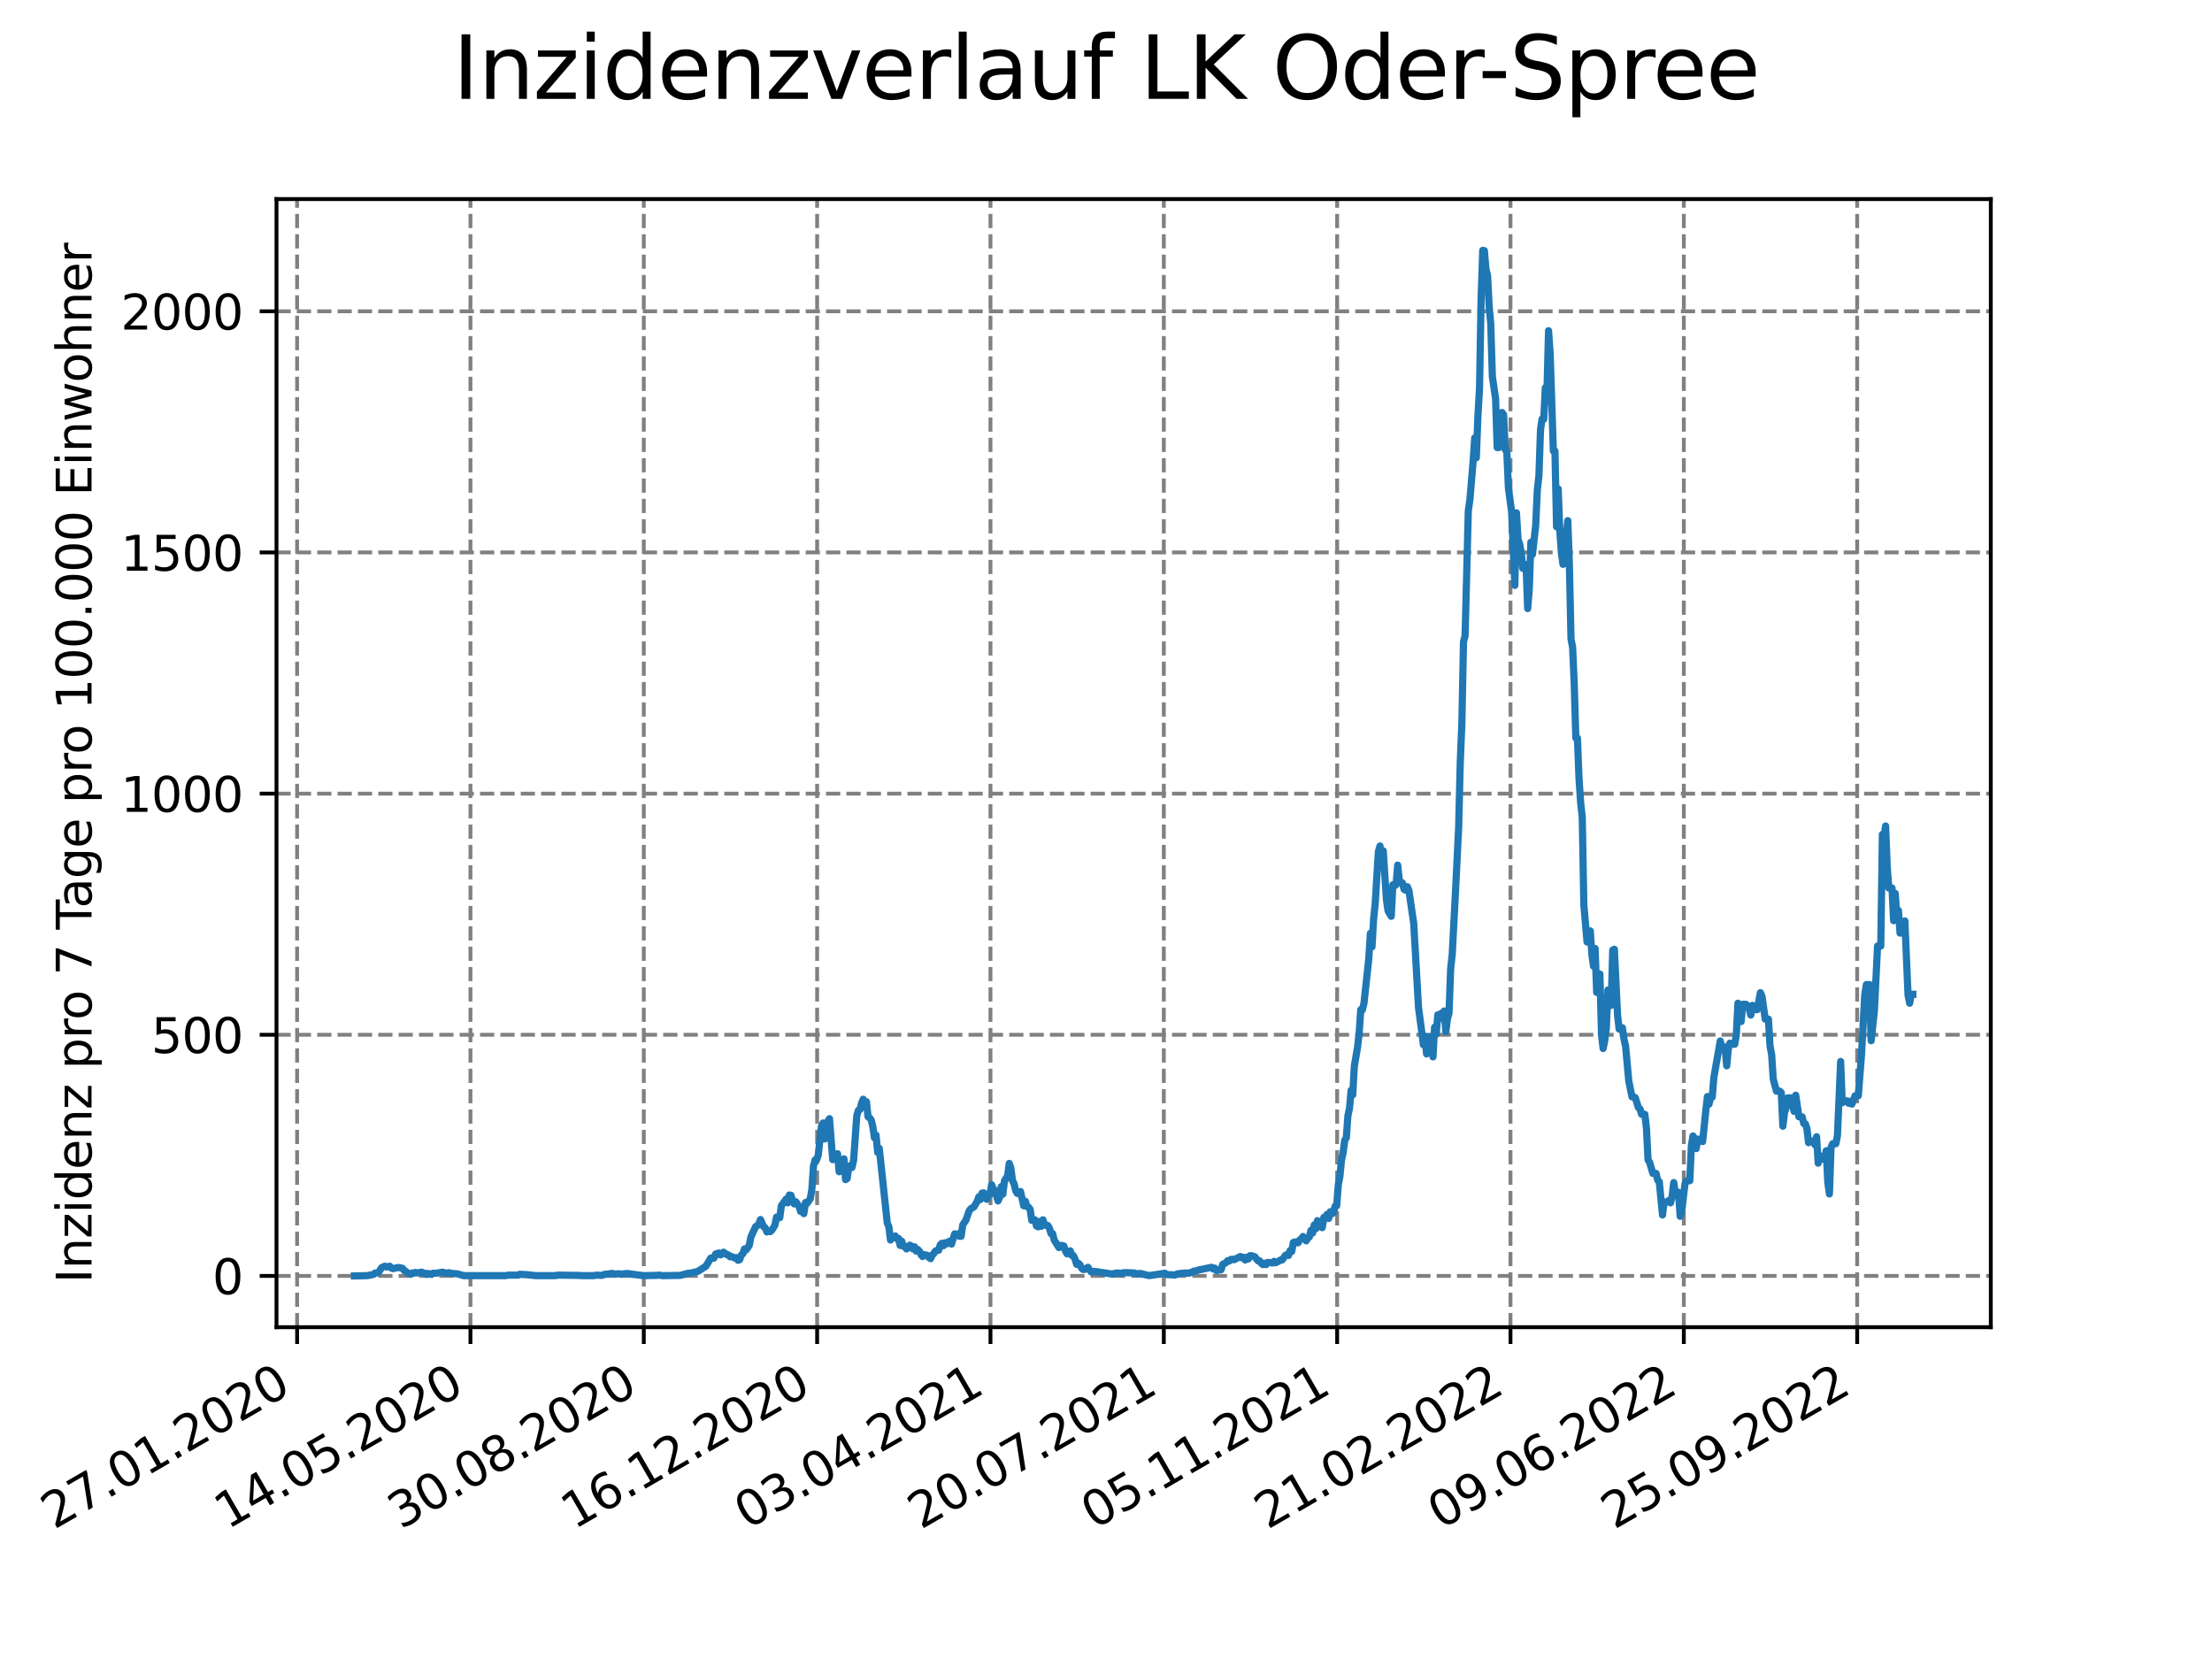 <?xml version="1.0" encoding="utf-8" standalone="no"?>
<!DOCTYPE svg PUBLIC "-//W3C//DTD SVG 1.1//EN"
  "http://www.w3.org/Graphics/SVG/1.1/DTD/svg11.dtd">
<svg xmlns:xlink="http://www.w3.org/1999/xlink" width="460.8pt" height="345.6pt" viewBox="0 0 460.8 345.6" xmlns="http://www.w3.org/2000/svg" version="1.1">
 <defs>
  <style type="text/css">*{stroke-linejoin: round; stroke-linecap: butt}</style>
 </defs>
 <g id="figure_1">
  <g id="patch_1">
   <path d="M 0 345.6 
L 460.8 345.6 
L 460.8 0 
L 0 0 
z
" style="fill: #ffffff"/>
  </g>
  <g id="axes_1">
   <g id="patch_2">
    <path d="M 57.6 276.48 
L 414.72 276.48 
L 414.72 41.472 
L 57.6 41.472 
z
" style="fill: #ffffff"/>
   </g>
   <g id="matplotlib.axis_1">
    <g id="xtick_1">
     <g id="line2d_1">
      <path d="M 61.894 276.48 
L 61.894 41.472 
" clip-path="url(#p3339c8e82f)" style="fill: none; stroke-dasharray: 2.96,1.28; stroke-dashoffset: 0; stroke: #808080; stroke-width: 0.8"/>
     </g>
     <g id="line2d_2">
      <defs>
       <path id="ma1e0be25d1" d="M 0 0 
L 0 3.5 
" style="stroke: #000000; stroke-width: 0.8"/>
      </defs>
      <g>
       <use xlink:href="#ma1e0be25d1" x="61.894" y="276.48" style="stroke: #000000; stroke-width: 0.8"/>
      </g>
     </g>
     <g id="text_1">
      <!-- 27.01.2020 -->
      <g transform="translate(11.268 318.689) rotate(-30) scale(0.1 -0.1)">
       <defs>
        <path id="DejaVuSans-32" d="M 1228 531 
L 3431 531 
L 3431 0 
L 469 0 
L 469 531 
Q 828 903 1448 1529 
Q 2069 2156 2228 2338 
Q 2531 2678 2651 2914 
Q 2772 3150 2772 3378 
Q 2772 3750 2511 3984 
Q 2250 4219 1831 4219 
Q 1534 4219 1204 4116 
Q 875 4013 500 3803 
L 500 4441 
Q 881 4594 1212 4672 
Q 1544 4750 1819 4750 
Q 2544 4750 2975 4387 
Q 3406 4025 3406 3419 
Q 3406 3131 3298 2873 
Q 3191 2616 2906 2266 
Q 2828 2175 2409 1742 
Q 1991 1309 1228 531 
z
" transform="scale(0.016)"/>
        <path id="DejaVuSans-37" d="M 525 4666 
L 3525 4666 
L 3525 4397 
L 1831 0 
L 1172 0 
L 2766 4134 
L 525 4134 
L 525 4666 
z
" transform="scale(0.016)"/>
        <path id="DejaVuSans-2e" d="M 684 794 
L 1344 794 
L 1344 0 
L 684 0 
L 684 794 
z
" transform="scale(0.016)"/>
        <path id="DejaVuSans-30" d="M 2034 4250 
Q 1547 4250 1301 3770 
Q 1056 3291 1056 2328 
Q 1056 1369 1301 889 
Q 1547 409 2034 409 
Q 2525 409 2770 889 
Q 3016 1369 3016 2328 
Q 3016 3291 2770 3770 
Q 2525 4250 2034 4250 
z
M 2034 4750 
Q 2819 4750 3233 4129 
Q 3647 3509 3647 2328 
Q 3647 1150 3233 529 
Q 2819 -91 2034 -91 
Q 1250 -91 836 529 
Q 422 1150 422 2328 
Q 422 3509 836 4129 
Q 1250 4750 2034 4750 
z
" transform="scale(0.016)"/>
        <path id="DejaVuSans-31" d="M 794 531 
L 1825 531 
L 1825 4091 
L 703 3866 
L 703 4441 
L 1819 4666 
L 2450 4666 
L 2450 531 
L 3481 531 
L 3481 0 
L 794 0 
L 794 531 
z
" transform="scale(0.016)"/>
       </defs>
       <use xlink:href="#DejaVuSans-32"/>
       <use xlink:href="#DejaVuSans-37" x="63.623"/>
       <use xlink:href="#DejaVuSans-2e" x="127.246"/>
       <use xlink:href="#DejaVuSans-30" x="159.033"/>
       <use xlink:href="#DejaVuSans-31" x="222.656"/>
       <use xlink:href="#DejaVuSans-2e" x="286.279"/>
       <use xlink:href="#DejaVuSans-32" x="318.066"/>
       <use xlink:href="#DejaVuSans-30" x="381.689"/>
       <use xlink:href="#DejaVuSans-32" x="445.312"/>
       <use xlink:href="#DejaVuSans-30" x="508.936"/>
      </g>
     </g>
    </g>
    <g id="xtick_2">
     <g id="line2d_3">
      <path d="M 98.003 276.48 
L 98.003 41.472 
" clip-path="url(#p3339c8e82f)" style="fill: none; stroke-dasharray: 2.96,1.28; stroke-dashoffset: 0; stroke: #808080; stroke-width: 0.8"/>
     </g>
     <g id="line2d_4">
      <g>
       <use xlink:href="#ma1e0be25d1" x="98.003" y="276.48" style="stroke: #000000; stroke-width: 0.8"/>
      </g>
     </g>
     <g id="text_2">
      <!-- 14.05.2020 -->
      <g transform="translate(47.378 318.689) rotate(-30) scale(0.1 -0.1)">
       <defs>
        <path id="DejaVuSans-34" d="M 2419 4116 
L 825 1625 
L 2419 1625 
L 2419 4116 
z
M 2253 4666 
L 3047 4666 
L 3047 1625 
L 3713 1625 
L 3713 1100 
L 3047 1100 
L 3047 0 
L 2419 0 
L 2419 1100 
L 313 1100 
L 313 1709 
L 2253 4666 
z
" transform="scale(0.016)"/>
        <path id="DejaVuSans-35" d="M 691 4666 
L 3169 4666 
L 3169 4134 
L 1269 4134 
L 1269 2991 
Q 1406 3038 1543 3061 
Q 1681 3084 1819 3084 
Q 2600 3084 3056 2656 
Q 3513 2228 3513 1497 
Q 3513 744 3044 326 
Q 2575 -91 1722 -91 
Q 1428 -91 1123 -41 
Q 819 9 494 109 
L 494 744 
Q 775 591 1075 516 
Q 1375 441 1709 441 
Q 2250 441 2565 725 
Q 2881 1009 2881 1497 
Q 2881 1984 2565 2268 
Q 2250 2553 1709 2553 
Q 1456 2553 1204 2497 
Q 953 2441 691 2322 
L 691 4666 
z
" transform="scale(0.016)"/>
       </defs>
       <use xlink:href="#DejaVuSans-31"/>
       <use xlink:href="#DejaVuSans-34" x="63.623"/>
       <use xlink:href="#DejaVuSans-2e" x="127.246"/>
       <use xlink:href="#DejaVuSans-30" x="159.033"/>
       <use xlink:href="#DejaVuSans-35" x="222.656"/>
       <use xlink:href="#DejaVuSans-2e" x="286.279"/>
       <use xlink:href="#DejaVuSans-32" x="318.066"/>
       <use xlink:href="#DejaVuSans-30" x="381.689"/>
       <use xlink:href="#DejaVuSans-32" x="445.312"/>
       <use xlink:href="#DejaVuSans-30" x="508.936"/>
      </g>
     </g>
    </g>
    <g id="xtick_3">
     <g id="line2d_5">
      <path d="M 134.113 276.48 
L 134.113 41.472 
" clip-path="url(#p3339c8e82f)" style="fill: none; stroke-dasharray: 2.96,1.28; stroke-dashoffset: 0; stroke: #808080; stroke-width: 0.8"/>
     </g>
     <g id="line2d_6">
      <g>
       <use xlink:href="#ma1e0be25d1" x="134.113" y="276.48" style="stroke: #000000; stroke-width: 0.8"/>
      </g>
     </g>
     <g id="text_3">
      <!-- 30.08.2020 -->
      <g transform="translate(83.488 318.689) rotate(-30) scale(0.1 -0.1)">
       <defs>
        <path id="DejaVuSans-33" d="M 2597 2516 
Q 3050 2419 3304 2112 
Q 3559 1806 3559 1356 
Q 3559 666 3084 287 
Q 2609 -91 1734 -91 
Q 1441 -91 1130 -33 
Q 819 25 488 141 
L 488 750 
Q 750 597 1062 519 
Q 1375 441 1716 441 
Q 2309 441 2620 675 
Q 2931 909 2931 1356 
Q 2931 1769 2642 2001 
Q 2353 2234 1838 2234 
L 1294 2234 
L 1294 2753 
L 1863 2753 
Q 2328 2753 2575 2939 
Q 2822 3125 2822 3475 
Q 2822 3834 2567 4026 
Q 2313 4219 1838 4219 
Q 1578 4219 1281 4162 
Q 984 4106 628 3988 
L 628 4550 
Q 988 4650 1302 4700 
Q 1616 4750 1894 4750 
Q 2613 4750 3031 4423 
Q 3450 4097 3450 3541 
Q 3450 3153 3228 2886 
Q 3006 2619 2597 2516 
z
" transform="scale(0.016)"/>
        <path id="DejaVuSans-38" d="M 2034 2216 
Q 1584 2216 1326 1975 
Q 1069 1734 1069 1313 
Q 1069 891 1326 650 
Q 1584 409 2034 409 
Q 2484 409 2743 651 
Q 3003 894 3003 1313 
Q 3003 1734 2745 1975 
Q 2488 2216 2034 2216 
z
M 1403 2484 
Q 997 2584 770 2862 
Q 544 3141 544 3541 
Q 544 4100 942 4425 
Q 1341 4750 2034 4750 
Q 2731 4750 3128 4425 
Q 3525 4100 3525 3541 
Q 3525 3141 3298 2862 
Q 3072 2584 2669 2484 
Q 3125 2378 3379 2068 
Q 3634 1759 3634 1313 
Q 3634 634 3220 271 
Q 2806 -91 2034 -91 
Q 1263 -91 848 271 
Q 434 634 434 1313 
Q 434 1759 690 2068 
Q 947 2378 1403 2484 
z
M 1172 3481 
Q 1172 3119 1398 2916 
Q 1625 2713 2034 2713 
Q 2441 2713 2670 2916 
Q 2900 3119 2900 3481 
Q 2900 3844 2670 4047 
Q 2441 4250 2034 4250 
Q 1625 4250 1398 4047 
Q 1172 3844 1172 3481 
z
" transform="scale(0.016)"/>
       </defs>
       <use xlink:href="#DejaVuSans-33"/>
       <use xlink:href="#DejaVuSans-30" x="63.623"/>
       <use xlink:href="#DejaVuSans-2e" x="127.246"/>
       <use xlink:href="#DejaVuSans-30" x="159.033"/>
       <use xlink:href="#DejaVuSans-38" x="222.656"/>
       <use xlink:href="#DejaVuSans-2e" x="286.279"/>
       <use xlink:href="#DejaVuSans-32" x="318.066"/>
       <use xlink:href="#DejaVuSans-30" x="381.689"/>
       <use xlink:href="#DejaVuSans-32" x="445.312"/>
       <use xlink:href="#DejaVuSans-30" x="508.936"/>
      </g>
     </g>
    </g>
    <g id="xtick_4">
     <g id="line2d_7">
      <path d="M 170.223 276.48 
L 170.223 41.472 
" clip-path="url(#p3339c8e82f)" style="fill: none; stroke-dasharray: 2.96,1.28; stroke-dashoffset: 0; stroke: #808080; stroke-width: 0.8"/>
     </g>
     <g id="line2d_8">
      <g>
       <use xlink:href="#ma1e0be25d1" x="170.223" y="276.48" style="stroke: #000000; stroke-width: 0.8"/>
      </g>
     </g>
     <g id="text_4">
      <!-- 16.12.2020 -->
      <g transform="translate(119.598 318.689) rotate(-30) scale(0.1 -0.1)">
       <defs>
        <path id="DejaVuSans-36" d="M 2113 2584 
Q 1688 2584 1439 2293 
Q 1191 2003 1191 1497 
Q 1191 994 1439 701 
Q 1688 409 2113 409 
Q 2538 409 2786 701 
Q 3034 994 3034 1497 
Q 3034 2003 2786 2293 
Q 2538 2584 2113 2584 
z
M 3366 4563 
L 3366 3988 
Q 3128 4100 2886 4159 
Q 2644 4219 2406 4219 
Q 1781 4219 1451 3797 
Q 1122 3375 1075 2522 
Q 1259 2794 1537 2939 
Q 1816 3084 2150 3084 
Q 2853 3084 3261 2657 
Q 3669 2231 3669 1497 
Q 3669 778 3244 343 
Q 2819 -91 2113 -91 
Q 1303 -91 875 529 
Q 447 1150 447 2328 
Q 447 3434 972 4092 
Q 1497 4750 2381 4750 
Q 2619 4750 2861 4703 
Q 3103 4656 3366 4563 
z
" transform="scale(0.016)"/>
       </defs>
       <use xlink:href="#DejaVuSans-31"/>
       <use xlink:href="#DejaVuSans-36" x="63.623"/>
       <use xlink:href="#DejaVuSans-2e" x="127.246"/>
       <use xlink:href="#DejaVuSans-31" x="159.033"/>
       <use xlink:href="#DejaVuSans-32" x="222.656"/>
       <use xlink:href="#DejaVuSans-2e" x="286.279"/>
       <use xlink:href="#DejaVuSans-32" x="318.066"/>
       <use xlink:href="#DejaVuSans-30" x="381.689"/>
       <use xlink:href="#DejaVuSans-32" x="445.312"/>
       <use xlink:href="#DejaVuSans-30" x="508.936"/>
      </g>
     </g>
    </g>
    <g id="xtick_5">
     <g id="line2d_9">
      <path d="M 206.333 276.48 
L 206.333 41.472 
" clip-path="url(#p3339c8e82f)" style="fill: none; stroke-dasharray: 2.96,1.28; stroke-dashoffset: 0; stroke: #808080; stroke-width: 0.8"/>
     </g>
     <g id="line2d_10">
      <g>
       <use xlink:href="#ma1e0be25d1" x="206.333" y="276.48" style="stroke: #000000; stroke-width: 0.8"/>
      </g>
     </g>
     <g id="text_5">
      <!-- 03.04.2021 -->
      <g transform="translate(155.708 318.689) rotate(-30) scale(0.1 -0.1)">
       <use xlink:href="#DejaVuSans-30"/>
       <use xlink:href="#DejaVuSans-33" x="63.623"/>
       <use xlink:href="#DejaVuSans-2e" x="127.246"/>
       <use xlink:href="#DejaVuSans-30" x="159.033"/>
       <use xlink:href="#DejaVuSans-34" x="222.656"/>
       <use xlink:href="#DejaVuSans-2e" x="286.279"/>
       <use xlink:href="#DejaVuSans-32" x="318.066"/>
       <use xlink:href="#DejaVuSans-30" x="381.689"/>
       <use xlink:href="#DejaVuSans-32" x="445.312"/>
       <use xlink:href="#DejaVuSans-31" x="508.936"/>
      </g>
     </g>
    </g>
    <g id="xtick_6">
     <g id="line2d_11">
      <path d="M 242.443 276.48 
L 242.443 41.472 
" clip-path="url(#p3339c8e82f)" style="fill: none; stroke-dasharray: 2.96,1.28; stroke-dashoffset: 0; stroke: #808080; stroke-width: 0.8"/>
     </g>
     <g id="line2d_12">
      <g>
       <use xlink:href="#ma1e0be25d1" x="242.443" y="276.48" style="stroke: #000000; stroke-width: 0.8"/>
      </g>
     </g>
     <g id="text_6">
      <!-- 20.07.2021 -->
      <g transform="translate(191.818 318.689) rotate(-30) scale(0.1 -0.1)">
       <use xlink:href="#DejaVuSans-32"/>
       <use xlink:href="#DejaVuSans-30" x="63.623"/>
       <use xlink:href="#DejaVuSans-2e" x="127.246"/>
       <use xlink:href="#DejaVuSans-30" x="159.033"/>
       <use xlink:href="#DejaVuSans-37" x="222.656"/>
       <use xlink:href="#DejaVuSans-2e" x="286.279"/>
       <use xlink:href="#DejaVuSans-32" x="318.066"/>
       <use xlink:href="#DejaVuSans-30" x="381.689"/>
       <use xlink:href="#DejaVuSans-32" x="445.312"/>
       <use xlink:href="#DejaVuSans-31" x="508.936"/>
      </g>
     </g>
    </g>
    <g id="xtick_7">
     <g id="line2d_13">
      <path d="M 278.553 276.48 
L 278.553 41.472 
" clip-path="url(#p3339c8e82f)" style="fill: none; stroke-dasharray: 2.96,1.28; stroke-dashoffset: 0; stroke: #808080; stroke-width: 0.8"/>
     </g>
     <g id="line2d_14">
      <g>
       <use xlink:href="#ma1e0be25d1" x="278.553" y="276.48" style="stroke: #000000; stroke-width: 0.8"/>
      </g>
     </g>
     <g id="text_7">
      <!-- 05.11.2021 -->
      <g transform="translate(227.928 318.689) rotate(-30) scale(0.1 -0.1)">
       <use xlink:href="#DejaVuSans-30"/>
       <use xlink:href="#DejaVuSans-35" x="63.623"/>
       <use xlink:href="#DejaVuSans-2e" x="127.246"/>
       <use xlink:href="#DejaVuSans-31" x="159.033"/>
       <use xlink:href="#DejaVuSans-31" x="222.656"/>
       <use xlink:href="#DejaVuSans-2e" x="286.279"/>
       <use xlink:href="#DejaVuSans-32" x="318.066"/>
       <use xlink:href="#DejaVuSans-30" x="381.689"/>
       <use xlink:href="#DejaVuSans-32" x="445.312"/>
       <use xlink:href="#DejaVuSans-31" x="508.936"/>
      </g>
     </g>
    </g>
    <g id="xtick_8">
     <g id="line2d_15">
      <path d="M 314.663 276.48 
L 314.663 41.472 
" clip-path="url(#p3339c8e82f)" style="fill: none; stroke-dasharray: 2.96,1.28; stroke-dashoffset: 0; stroke: #808080; stroke-width: 0.8"/>
     </g>
     <g id="line2d_16">
      <g>
       <use xlink:href="#ma1e0be25d1" x="314.663" y="276.48" style="stroke: #000000; stroke-width: 0.8"/>
      </g>
     </g>
     <g id="text_8">
      <!-- 21.02.2022 -->
      <g transform="translate(264.038 318.689) rotate(-30) scale(0.1 -0.1)">
       <use xlink:href="#DejaVuSans-32"/>
       <use xlink:href="#DejaVuSans-31" x="63.623"/>
       <use xlink:href="#DejaVuSans-2e" x="127.246"/>
       <use xlink:href="#DejaVuSans-30" x="159.033"/>
       <use xlink:href="#DejaVuSans-32" x="222.656"/>
       <use xlink:href="#DejaVuSans-2e" x="286.279"/>
       <use xlink:href="#DejaVuSans-32" x="318.066"/>
       <use xlink:href="#DejaVuSans-30" x="381.689"/>
       <use xlink:href="#DejaVuSans-32" x="445.312"/>
       <use xlink:href="#DejaVuSans-32" x="508.936"/>
      </g>
     </g>
    </g>
    <g id="xtick_9">
     <g id="line2d_17">
      <path d="M 350.773 276.48 
L 350.773 41.472 
" clip-path="url(#p3339c8e82f)" style="fill: none; stroke-dasharray: 2.96,1.28; stroke-dashoffset: 0; stroke: #808080; stroke-width: 0.8"/>
     </g>
     <g id="line2d_18">
      <g>
       <use xlink:href="#ma1e0be25d1" x="350.773" y="276.48" style="stroke: #000000; stroke-width: 0.8"/>
      </g>
     </g>
     <g id="text_9">
      <!-- 09.06.2022 -->
      <g transform="translate(300.147 318.689) rotate(-30) scale(0.1 -0.1)">
       <defs>
        <path id="DejaVuSans-39" d="M 703 97 
L 703 672 
Q 941 559 1184 500 
Q 1428 441 1663 441 
Q 2288 441 2617 861 
Q 2947 1281 2994 2138 
Q 2813 1869 2534 1725 
Q 2256 1581 1919 1581 
Q 1219 1581 811 2004 
Q 403 2428 403 3163 
Q 403 3881 828 4315 
Q 1253 4750 1959 4750 
Q 2769 4750 3195 4129 
Q 3622 3509 3622 2328 
Q 3622 1225 3098 567 
Q 2575 -91 1691 -91 
Q 1453 -91 1209 -44 
Q 966 3 703 97 
z
M 1959 2075 
Q 2384 2075 2632 2365 
Q 2881 2656 2881 3163 
Q 2881 3666 2632 3958 
Q 2384 4250 1959 4250 
Q 1534 4250 1286 3958 
Q 1038 3666 1038 3163 
Q 1038 2656 1286 2365 
Q 1534 2075 1959 2075 
z
" transform="scale(0.016)"/>
       </defs>
       <use xlink:href="#DejaVuSans-30"/>
       <use xlink:href="#DejaVuSans-39" x="63.623"/>
       <use xlink:href="#DejaVuSans-2e" x="127.246"/>
       <use xlink:href="#DejaVuSans-30" x="159.033"/>
       <use xlink:href="#DejaVuSans-36" x="222.656"/>
       <use xlink:href="#DejaVuSans-2e" x="286.279"/>
       <use xlink:href="#DejaVuSans-32" x="318.066"/>
       <use xlink:href="#DejaVuSans-30" x="381.689"/>
       <use xlink:href="#DejaVuSans-32" x="445.312"/>
       <use xlink:href="#DejaVuSans-32" x="508.936"/>
      </g>
     </g>
    </g>
    <g id="xtick_10">
     <g id="line2d_19">
      <path d="M 386.883 276.48 
L 386.883 41.472 
" clip-path="url(#p3339c8e82f)" style="fill: none; stroke-dasharray: 2.96,1.28; stroke-dashoffset: 0; stroke: #808080; stroke-width: 0.8"/>
     </g>
     <g id="line2d_20">
      <g>
       <use xlink:href="#ma1e0be25d1" x="386.883" y="276.48" style="stroke: #000000; stroke-width: 0.8"/>
      </g>
     </g>
     <g id="text_10">
      <!-- 25.09.2022 -->
      <g transform="translate(336.257 318.689) rotate(-30) scale(0.1 -0.1)">
       <use xlink:href="#DejaVuSans-32"/>
       <use xlink:href="#DejaVuSans-35" x="63.623"/>
       <use xlink:href="#DejaVuSans-2e" x="127.246"/>
       <use xlink:href="#DejaVuSans-30" x="159.033"/>
       <use xlink:href="#DejaVuSans-39" x="222.656"/>
       <use xlink:href="#DejaVuSans-2e" x="286.279"/>
       <use xlink:href="#DejaVuSans-32" x="318.066"/>
       <use xlink:href="#DejaVuSans-30" x="381.689"/>
       <use xlink:href="#DejaVuSans-32" x="445.312"/>
       <use xlink:href="#DejaVuSans-32" x="508.936"/>
      </g>
     </g>
    </g>
   </g>
   <g id="matplotlib.axis_2">
    <g id="ytick_1">
     <g id="line2d_21">
      <path d="M 57.6 265.798 
L 414.72 265.798 
" clip-path="url(#p3339c8e82f)" style="fill: none; stroke-dasharray: 2.96,1.28; stroke-dashoffset: 0; stroke: #808080; stroke-width: 0.8"/>
     </g>
     <g id="line2d_22">
      <defs>
       <path id="m0c01f4b33e" d="M 0 0 
L -3.5 0 
" style="stroke: #000000; stroke-width: 0.8"/>
      </defs>
      <g>
       <use xlink:href="#m0c01f4b33e" x="57.6" y="265.798" style="stroke: #000000; stroke-width: 0.8"/>
      </g>
     </g>
     <g id="text_11">
      <!-- 0 -->
      <g transform="translate(44.237 269.597) scale(0.1 -0.1)">
       <use xlink:href="#DejaVuSans-30"/>
      </g>
     </g>
    </g>
    <g id="ytick_2">
     <g id="line2d_23">
      <path d="M 57.6 215.561 
L 414.72 215.561 
" clip-path="url(#p3339c8e82f)" style="fill: none; stroke-dasharray: 2.96,1.28; stroke-dashoffset: 0; stroke: #808080; stroke-width: 0.8"/>
     </g>
     <g id="line2d_24">
      <g>
       <use xlink:href="#m0c01f4b33e" x="57.6" y="215.561" style="stroke: #000000; stroke-width: 0.8"/>
      </g>
     </g>
     <g id="text_12">
      <!-- 500 -->
      <g transform="translate(31.512 219.36) scale(0.1 -0.1)">
       <use xlink:href="#DejaVuSans-35"/>
       <use xlink:href="#DejaVuSans-30" x="63.623"/>
       <use xlink:href="#DejaVuSans-30" x="127.246"/>
      </g>
     </g>
    </g>
    <g id="ytick_3">
     <g id="line2d_25">
      <path d="M 57.6 165.324 
L 414.72 165.324 
" clip-path="url(#p3339c8e82f)" style="fill: none; stroke-dasharray: 2.96,1.28; stroke-dashoffset: 0; stroke: #808080; stroke-width: 0.8"/>
     </g>
     <g id="line2d_26">
      <g>
       <use xlink:href="#m0c01f4b33e" x="57.6" y="165.324" style="stroke: #000000; stroke-width: 0.8"/>
      </g>
     </g>
     <g id="text_13">
      <!-- 1000 -->
      <g transform="translate(25.15 169.123) scale(0.1 -0.1)">
       <use xlink:href="#DejaVuSans-31"/>
       <use xlink:href="#DejaVuSans-30" x="63.623"/>
       <use xlink:href="#DejaVuSans-30" x="127.246"/>
       <use xlink:href="#DejaVuSans-30" x="190.869"/>
      </g>
     </g>
    </g>
    <g id="ytick_4">
     <g id="line2d_27">
      <path d="M 57.6 115.087 
L 414.72 115.087 
" clip-path="url(#p3339c8e82f)" style="fill: none; stroke-dasharray: 2.96,1.28; stroke-dashoffset: 0; stroke: #808080; stroke-width: 0.8"/>
     </g>
     <g id="line2d_28">
      <g>
       <use xlink:href="#m0c01f4b33e" x="57.6" y="115.087" style="stroke: #000000; stroke-width: 0.8"/>
      </g>
     </g>
     <g id="text_14">
      <!-- 1500 -->
      <g transform="translate(25.15 118.886) scale(0.1 -0.1)">
       <use xlink:href="#DejaVuSans-31"/>
       <use xlink:href="#DejaVuSans-35" x="63.623"/>
       <use xlink:href="#DejaVuSans-30" x="127.246"/>
       <use xlink:href="#DejaVuSans-30" x="190.869"/>
      </g>
     </g>
    </g>
    <g id="ytick_5">
     <g id="line2d_29">
      <path d="M 57.6 64.85 
L 414.72 64.85 
" clip-path="url(#p3339c8e82f)" style="fill: none; stroke-dasharray: 2.96,1.28; stroke-dashoffset: 0; stroke: #808080; stroke-width: 0.8"/>
     </g>
     <g id="line2d_30">
      <g>
       <use xlink:href="#m0c01f4b33e" x="57.6" y="64.85" style="stroke: #000000; stroke-width: 0.8"/>
      </g>
     </g>
     <g id="text_15">
      <!-- 2000 -->
      <g transform="translate(25.15 68.65) scale(0.1 -0.1)">
       <use xlink:href="#DejaVuSans-32"/>
       <use xlink:href="#DejaVuSans-30" x="63.623"/>
       <use xlink:href="#DejaVuSans-30" x="127.246"/>
       <use xlink:href="#DejaVuSans-30" x="190.869"/>
      </g>
     </g>
    </g>
    <g id="text_16">
     <!-- Inzidenz pro 7 Tage pro 100.000 Einwohner -->
     <g transform="translate(19.07 267.301) rotate(-90) scale(0.1 -0.1)">
      <defs>
       <path id="DejaVuSans-49" d="M 628 4666 
L 1259 4666 
L 1259 0 
L 628 0 
L 628 4666 
z
" transform="scale(0.016)"/>
       <path id="DejaVuSans-6e" d="M 3513 2113 
L 3513 0 
L 2938 0 
L 2938 2094 
Q 2938 2591 2744 2837 
Q 2550 3084 2163 3084 
Q 1697 3084 1428 2787 
Q 1159 2491 1159 1978 
L 1159 0 
L 581 0 
L 581 3500 
L 1159 3500 
L 1159 2956 
Q 1366 3272 1645 3428 
Q 1925 3584 2291 3584 
Q 2894 3584 3203 3211 
Q 3513 2838 3513 2113 
z
" transform="scale(0.016)"/>
       <path id="DejaVuSans-7a" d="M 353 3500 
L 3084 3500 
L 3084 2975 
L 922 459 
L 3084 459 
L 3084 0 
L 275 0 
L 275 525 
L 2438 3041 
L 353 3041 
L 353 3500 
z
" transform="scale(0.016)"/>
       <path id="DejaVuSans-69" d="M 603 3500 
L 1178 3500 
L 1178 0 
L 603 0 
L 603 3500 
z
M 603 4863 
L 1178 4863 
L 1178 4134 
L 603 4134 
L 603 4863 
z
" transform="scale(0.016)"/>
       <path id="DejaVuSans-64" d="M 2906 2969 
L 2906 4863 
L 3481 4863 
L 3481 0 
L 2906 0 
L 2906 525 
Q 2725 213 2448 61 
Q 2172 -91 1784 -91 
Q 1150 -91 751 415 
Q 353 922 353 1747 
Q 353 2572 751 3078 
Q 1150 3584 1784 3584 
Q 2172 3584 2448 3432 
Q 2725 3281 2906 2969 
z
M 947 1747 
Q 947 1113 1208 752 
Q 1469 391 1925 391 
Q 2381 391 2643 752 
Q 2906 1113 2906 1747 
Q 2906 2381 2643 2742 
Q 2381 3103 1925 3103 
Q 1469 3103 1208 2742 
Q 947 2381 947 1747 
z
" transform="scale(0.016)"/>
       <path id="DejaVuSans-65" d="M 3597 1894 
L 3597 1613 
L 953 1613 
Q 991 1019 1311 708 
Q 1631 397 2203 397 
Q 2534 397 2845 478 
Q 3156 559 3463 722 
L 3463 178 
Q 3153 47 2828 -22 
Q 2503 -91 2169 -91 
Q 1331 -91 842 396 
Q 353 884 353 1716 
Q 353 2575 817 3079 
Q 1281 3584 2069 3584 
Q 2775 3584 3186 3129 
Q 3597 2675 3597 1894 
z
M 3022 2063 
Q 3016 2534 2758 2815 
Q 2500 3097 2075 3097 
Q 1594 3097 1305 2825 
Q 1016 2553 972 2059 
L 3022 2063 
z
" transform="scale(0.016)"/>
       <path id="DejaVuSans-20" transform="scale(0.016)"/>
       <path id="DejaVuSans-70" d="M 1159 525 
L 1159 -1331 
L 581 -1331 
L 581 3500 
L 1159 3500 
L 1159 2969 
Q 1341 3281 1617 3432 
Q 1894 3584 2278 3584 
Q 2916 3584 3314 3078 
Q 3713 2572 3713 1747 
Q 3713 922 3314 415 
Q 2916 -91 2278 -91 
Q 1894 -91 1617 61 
Q 1341 213 1159 525 
z
M 3116 1747 
Q 3116 2381 2855 2742 
Q 2594 3103 2138 3103 
Q 1681 3103 1420 2742 
Q 1159 2381 1159 1747 
Q 1159 1113 1420 752 
Q 1681 391 2138 391 
Q 2594 391 2855 752 
Q 3116 1113 3116 1747 
z
" transform="scale(0.016)"/>
       <path id="DejaVuSans-72" d="M 2631 2963 
Q 2534 3019 2420 3045 
Q 2306 3072 2169 3072 
Q 1681 3072 1420 2755 
Q 1159 2438 1159 1844 
L 1159 0 
L 581 0 
L 581 3500 
L 1159 3500 
L 1159 2956 
Q 1341 3275 1631 3429 
Q 1922 3584 2338 3584 
Q 2397 3584 2469 3576 
Q 2541 3569 2628 3553 
L 2631 2963 
z
" transform="scale(0.016)"/>
       <path id="DejaVuSans-6f" d="M 1959 3097 
Q 1497 3097 1228 2736 
Q 959 2375 959 1747 
Q 959 1119 1226 758 
Q 1494 397 1959 397 
Q 2419 397 2687 759 
Q 2956 1122 2956 1747 
Q 2956 2369 2687 2733 
Q 2419 3097 1959 3097 
z
M 1959 3584 
Q 2709 3584 3137 3096 
Q 3566 2609 3566 1747 
Q 3566 888 3137 398 
Q 2709 -91 1959 -91 
Q 1206 -91 779 398 
Q 353 888 353 1747 
Q 353 2609 779 3096 
Q 1206 3584 1959 3584 
z
" transform="scale(0.016)"/>
       <path id="DejaVuSans-54" d="M -19 4666 
L 3928 4666 
L 3928 4134 
L 2272 4134 
L 2272 0 
L 1638 0 
L 1638 4134 
L -19 4134 
L -19 4666 
z
" transform="scale(0.016)"/>
       <path id="DejaVuSans-61" d="M 2194 1759 
Q 1497 1759 1228 1600 
Q 959 1441 959 1056 
Q 959 750 1161 570 
Q 1363 391 1709 391 
Q 2188 391 2477 730 
Q 2766 1069 2766 1631 
L 2766 1759 
L 2194 1759 
z
M 3341 1997 
L 3341 0 
L 2766 0 
L 2766 531 
Q 2569 213 2275 61 
Q 1981 -91 1556 -91 
Q 1019 -91 701 211 
Q 384 513 384 1019 
Q 384 1609 779 1909 
Q 1175 2209 1959 2209 
L 2766 2209 
L 2766 2266 
Q 2766 2663 2505 2880 
Q 2244 3097 1772 3097 
Q 1472 3097 1187 3025 
Q 903 2953 641 2809 
L 641 3341 
Q 956 3463 1253 3523 
Q 1550 3584 1831 3584 
Q 2591 3584 2966 3190 
Q 3341 2797 3341 1997 
z
" transform="scale(0.016)"/>
       <path id="DejaVuSans-67" d="M 2906 1791 
Q 2906 2416 2648 2759 
Q 2391 3103 1925 3103 
Q 1463 3103 1205 2759 
Q 947 2416 947 1791 
Q 947 1169 1205 825 
Q 1463 481 1925 481 
Q 2391 481 2648 825 
Q 2906 1169 2906 1791 
z
M 3481 434 
Q 3481 -459 3084 -895 
Q 2688 -1331 1869 -1331 
Q 1566 -1331 1297 -1286 
Q 1028 -1241 775 -1147 
L 775 -588 
Q 1028 -725 1275 -790 
Q 1522 -856 1778 -856 
Q 2344 -856 2625 -561 
Q 2906 -266 2906 331 
L 2906 616 
Q 2728 306 2450 153 
Q 2172 0 1784 0 
Q 1141 0 747 490 
Q 353 981 353 1791 
Q 353 2603 747 3093 
Q 1141 3584 1784 3584 
Q 2172 3584 2450 3431 
Q 2728 3278 2906 2969 
L 2906 3500 
L 3481 3500 
L 3481 434 
z
" transform="scale(0.016)"/>
       <path id="DejaVuSans-45" d="M 628 4666 
L 3578 4666 
L 3578 4134 
L 1259 4134 
L 1259 2753 
L 3481 2753 
L 3481 2222 
L 1259 2222 
L 1259 531 
L 3634 531 
L 3634 0 
L 628 0 
L 628 4666 
z
" transform="scale(0.016)"/>
       <path id="DejaVuSans-77" d="M 269 3500 
L 844 3500 
L 1563 769 
L 2278 3500 
L 2956 3500 
L 3675 769 
L 4391 3500 
L 4966 3500 
L 4050 0 
L 3372 0 
L 2619 2869 
L 1863 0 
L 1184 0 
L 269 3500 
z
" transform="scale(0.016)"/>
       <path id="DejaVuSans-68" d="M 3513 2113 
L 3513 0 
L 2938 0 
L 2938 2094 
Q 2938 2591 2744 2837 
Q 2550 3084 2163 3084 
Q 1697 3084 1428 2787 
Q 1159 2491 1159 1978 
L 1159 0 
L 581 0 
L 581 4863 
L 1159 4863 
L 1159 2956 
Q 1366 3272 1645 3428 
Q 1925 3584 2291 3584 
Q 2894 3584 3203 3211 
Q 3513 2838 3513 2113 
z
" transform="scale(0.016)"/>
      </defs>
      <use xlink:href="#DejaVuSans-49"/>
      <use xlink:href="#DejaVuSans-6e" x="29.492"/>
      <use xlink:href="#DejaVuSans-7a" x="92.871"/>
      <use xlink:href="#DejaVuSans-69" x="145.361"/>
      <use xlink:href="#DejaVuSans-64" x="173.145"/>
      <use xlink:href="#DejaVuSans-65" x="236.621"/>
      <use xlink:href="#DejaVuSans-6e" x="298.145"/>
      <use xlink:href="#DejaVuSans-7a" x="361.523"/>
      <use xlink:href="#DejaVuSans-20" x="414.014"/>
      <use xlink:href="#DejaVuSans-70" x="445.801"/>
      <use xlink:href="#DejaVuSans-72" x="509.277"/>
      <use xlink:href="#DejaVuSans-6f" x="548.141"/>
      <use xlink:href="#DejaVuSans-20" x="609.322"/>
      <use xlink:href="#DejaVuSans-37" x="641.109"/>
      <use xlink:href="#DejaVuSans-20" x="704.732"/>
      <use xlink:href="#DejaVuSans-54" x="736.52"/>
      <use xlink:href="#DejaVuSans-61" x="781.104"/>
      <use xlink:href="#DejaVuSans-67" x="842.383"/>
      <use xlink:href="#DejaVuSans-65" x="905.859"/>
      <use xlink:href="#DejaVuSans-20" x="967.383"/>
      <use xlink:href="#DejaVuSans-70" x="999.17"/>
      <use xlink:href="#DejaVuSans-72" x="1062.646"/>
      <use xlink:href="#DejaVuSans-6f" x="1101.51"/>
      <use xlink:href="#DejaVuSans-20" x="1162.691"/>
      <use xlink:href="#DejaVuSans-31" x="1194.479"/>
      <use xlink:href="#DejaVuSans-30" x="1258.102"/>
      <use xlink:href="#DejaVuSans-30" x="1321.725"/>
      <use xlink:href="#DejaVuSans-2e" x="1385.348"/>
      <use xlink:href="#DejaVuSans-30" x="1417.135"/>
      <use xlink:href="#DejaVuSans-30" x="1480.758"/>
      <use xlink:href="#DejaVuSans-30" x="1544.381"/>
      <use xlink:href="#DejaVuSans-20" x="1608.004"/>
      <use xlink:href="#DejaVuSans-45" x="1639.791"/>
      <use xlink:href="#DejaVuSans-69" x="1702.975"/>
      <use xlink:href="#DejaVuSans-6e" x="1730.758"/>
      <use xlink:href="#DejaVuSans-77" x="1794.137"/>
      <use xlink:href="#DejaVuSans-6f" x="1875.924"/>
      <use xlink:href="#DejaVuSans-68" x="1937.105"/>
      <use xlink:href="#DejaVuSans-6e" x="2000.484"/>
      <use xlink:href="#DejaVuSans-65" x="2063.863"/>
      <use xlink:href="#DejaVuSans-72" x="2125.387"/>
     </g>
    </g>
   </g>
   <g id="line2d_31">
    <path d="M 73.833 265.798 
L 76.508 265.742 
L 77.845 265.461 
L 78.179 265.18 
L 78.514 265.18 
L 78.848 265.067 
L 79.517 264.056 
L 80.185 263.775 
L 80.52 263.943 
L 81.188 263.775 
L 81.523 264.168 
L 81.857 264.281 
L 82.86 264.056 
L 83.195 264.056 
L 83.863 264.224 
L 84.198 264.674 
L 84.532 264.843 
L 84.866 265.18 
L 85.535 265.404 
L 85.869 265.18 
L 86.204 265.236 
L 86.538 265.067 
L 86.872 265.18 
L 87.875 265.011 
L 88.21 265.236 
L 88.544 265.236 
L 88.879 265.461 
L 89.213 265.292 
L 89.882 265.461 
L 90.216 265.236 
L 90.885 265.236 
L 92.222 265.011 
L 92.891 265.236 
L 93.559 265.124 
L 94.228 265.292 
L 95.231 265.348 
L 96.569 265.742 
L 105.262 265.742 
L 105.93 265.629 
L 107.936 265.629 
L 108.271 265.461 
L 109.608 265.517 
L 111.614 265.742 
L 115.627 265.742 
L 116.295 265.629 
L 120.307 265.685 
L 121.311 265.742 
L 123.651 265.742 
L 124.32 265.629 
L 125.323 265.685 
L 125.991 265.461 
L 126.66 265.404 
L 127.329 265.292 
L 127.663 265.292 
L 127.998 265.404 
L 129.001 265.348 
L 129.335 265.461 
L 130.004 265.348 
L 130.672 265.292 
L 134.016 265.742 
L 136.691 265.685 
L 137.359 265.629 
L 138.028 265.742 
L 141.706 265.685 
L 143.378 265.236 
L 143.712 265.236 
L 144.715 265.011 
L 145.384 264.843 
L 147.056 263.775 
L 148.059 262.089 
L 148.727 262.089 
L 149.062 261.246 
L 149.73 261.021 
L 150.065 261.415 
L 150.399 261.246 
L 150.733 260.853 
L 151.402 261.359 
L 151.736 261.415 
L 152.071 261.808 
L 152.405 261.752 
L 153.074 262.089 
L 153.408 261.977 
L 153.743 262.539 
L 154.077 262.426 
L 154.411 261.471 
L 154.746 261.19 
L 155.08 260.179 
L 155.414 260.403 
L 156.083 259.448 
L 156.417 257.706 
L 157.42 255.515 
L 157.755 255.346 
L 158.089 254.953 
L 158.423 254.054 
L 159.092 255.571 
L 159.427 255.796 
L 159.761 256.638 
L 160.095 256.47 
L 160.43 256.582 
L 160.764 256.301 
L 161.433 255.234 
L 161.767 253.548 
L 162.101 253.492 
L 162.436 253.66 
L 162.77 251.188 
L 163.773 249.783 
L 164.107 250.57 
L 164.442 248.94 
L 164.776 248.996 
L 165.11 250.233 
L 165.445 250.794 
L 165.779 250.345 
L 166.448 251.3 
L 166.782 252.368 
L 167.117 252.143 
L 167.451 252.817 
L 167.785 250.513 
L 168.12 250.682 
L 168.788 249.727 
L 169.123 247.816 
L 169.457 242.927 
L 169.791 241.635 
L 170.126 241.579 
L 170.46 240.624 
L 171.129 234.555 
L 171.463 233.937 
L 171.797 237.252 
L 172.132 237.083 
L 172.466 233.543 
L 172.801 233.038 
L 173.469 241.579 
L 173.804 240.792 
L 174.138 240.68 
L 174.472 240.343 
L 174.807 244.108 
L 175.141 243.377 
L 175.475 241.804 
L 175.81 241.41 
L 176.144 245.737 
L 176.478 245.512 
L 176.813 243.152 
L 177.147 242.815 
L 177.481 243.208 
L 177.816 241.747 
L 178.485 232.42 
L 178.819 231.296 
L 179.153 231.127 
L 179.488 229.778 
L 179.822 228.992 
L 180.156 229.778 
L 180.491 229.498 
L 180.825 232.644 
L 181.159 232.869 
L 181.494 233.319 
L 181.828 234.723 
L 182.162 237.027 
L 182.497 236.465 
L 182.831 240.062 
L 183.165 239.219 
L 184.837 254.784 
L 185.172 255.571 
L 185.506 258.324 
L 185.84 257.594 
L 186.175 257.818 
L 186.509 257.481 
L 186.843 258.043 
L 187.178 257.987 
L 187.512 259.448 
L 187.846 258.549 
L 188.181 259.617 
L 188.515 259.617 
L 188.849 260.179 
L 189.518 259.392 
L 189.852 259.56 
L 190.187 260.179 
L 190.521 259.729 
L 190.855 260.628 
L 191.19 260.291 
L 191.524 260.628 
L 191.859 261.359 
L 192.193 261.752 
L 192.527 261.359 
L 193.196 261.527 
L 193.53 261.977 
L 193.865 262.202 
L 194.199 261.471 
L 194.533 261.134 
L 194.868 260.628 
L 195.202 260.46 
L 195.536 260.46 
L 195.871 259.336 
L 196.205 258.999 
L 196.539 259.504 
L 196.874 258.886 
L 197.208 259.111 
L 197.542 258.718 
L 197.877 258.549 
L 198.211 259.167 
L 198.88 257.032 
L 199.214 257.2 
L 199.549 257.032 
L 199.883 257.538 
L 200.217 257.538 
L 200.552 255.177 
L 201.22 254.166 
L 201.889 252.255 
L 202.223 251.806 
L 202.892 251.413 
L 203.561 250.289 
L 203.895 249.333 
L 204.23 249.895 
L 204.564 248.547 
L 204.898 248.491 
L 205.233 249.052 
L 205.567 249.839 
L 205.901 248.715 
L 206.236 248.772 
L 206.57 246.805 
L 206.904 247.648 
L 207.239 247.929 
L 207.907 250.176 
L 208.242 249.446 
L 208.576 247.198 
L 208.91 248.772 
L 209.245 246.018 
L 209.913 244.894 
L 210.248 242.366 
L 210.582 243.321 
L 210.917 245.962 
L 211.251 246.58 
L 211.585 248.041 
L 211.92 248.603 
L 212.254 248.547 
L 212.588 248.21 
L 213.257 251.188 
L 213.591 250.233 
L 213.926 251.356 
L 214.26 251.469 
L 214.594 251.918 
L 214.929 254.222 
L 215.263 254.054 
L 215.597 254.11 
L 215.932 255.402 
L 216.266 255.571 
L 216.6 254.447 
L 216.935 255.458 
L 217.269 254.11 
L 217.604 255.065 
L 217.938 255.29 
L 218.272 255.29 
L 218.607 255.852 
L 218.941 256.976 
L 219.275 256.976 
L 219.61 258.324 
L 220.613 259.898 
L 220.947 259.448 
L 221.281 259.448 
L 221.616 259.56 
L 221.95 260.572 
L 222.284 261.19 
L 222.953 260.572 
L 223.287 261.527 
L 223.622 261.583 
L 223.956 262.314 
L 224.291 263.382 
L 224.625 263.157 
L 224.959 263.438 
L 225.294 264.168 
L 225.628 264.449 
L 225.962 264.449 
L 226.631 264 
L 227.3 264.955 
L 227.634 265.011 
L 227.968 264.843 
L 231.646 265.404 
L 232.649 265.18 
L 233.318 265.236 
L 233.652 265.348 
L 233.987 265.124 
L 234.655 265.124 
L 236.327 265.18 
L 236.662 265.348 
L 237.665 265.292 
L 239.336 265.742 
L 242.68 265.236 
L 243.014 265.517 
L 244.352 265.573 
L 244.686 265.629 
L 245.355 265.348 
L 247.026 265.18 
L 247.695 265.236 
L 248.029 265.067 
L 248.364 265.067 
L 248.698 264.786 
L 249.033 264.786 
L 249.701 264.562 
L 252.376 264 
L 252.71 264.337 
L 253.045 264.168 
L 253.379 264.674 
L 254.382 264.505 
L 254.716 263.382 
L 255.385 263.044 
L 255.72 262.651 
L 256.054 262.707 
L 256.388 262.37 
L 256.723 262.314 
L 257.057 262.426 
L 258.394 261.752 
L 258.729 262.033 
L 259.063 261.921 
L 259.397 262.482 
L 259.732 261.921 
L 260.066 262.258 
L 260.4 261.583 
L 260.735 261.583 
L 261.403 261.808 
L 262.072 262.651 
L 262.407 262.651 
L 262.741 263.157 
L 263.075 263.438 
L 263.41 263.157 
L 263.744 263.438 
L 264.078 262.988 
L 264.747 263.044 
L 265.081 263.101 
L 265.416 262.763 
L 265.75 263.044 
L 266.419 262.707 
L 266.753 262.482 
L 267.087 262.482 
L 267.756 261.527 
L 268.09 261.359 
L 268.425 261.527 
L 268.759 260.516 
L 269.094 260.684 
L 269.428 258.83 
L 269.762 258.718 
L 270.097 258.886 
L 270.431 258.886 
L 270.765 258.268 
L 271.1 258.099 
L 271.434 257.594 
L 272.103 258.493 
L 272.437 257.931 
L 272.771 257.65 
L 273.106 256.301 
L 273.44 256.863 
L 273.774 255.177 
L 274.109 255.964 
L 274.443 254.278 
L 274.778 255.515 
L 275.112 255.458 
L 275.446 255.739 
L 275.781 253.604 
L 276.115 253.604 
L 276.449 252.986 
L 276.784 253.829 
L 277.118 252.424 
L 277.452 252.874 
L 277.787 252.593 
L 278.121 251.3 
L 278.455 251.188 
L 278.79 246.805 
L 279.124 245.063 
L 279.458 241.635 
L 279.793 240.174 
L 280.127 237.533 
L 280.461 237.027 
L 280.796 232.42 
L 281.13 230.846 
L 281.465 227.137 
L 281.799 228.093 
L 282.133 222.08 
L 282.802 218.147 
L 283.136 215.225 
L 283.471 210.336 
L 283.805 210.392 
L 284.139 208.987 
L 285.142 199.716 
L 285.477 194.433 
L 285.811 197.243 
L 286.145 191.511 
L 286.48 188.196 
L 287.148 177.351 
L 287.483 176.227 
L 287.817 180.048 
L 288.152 177.239 
L 288.82 187.409 
L 289.155 189.769 
L 289.823 190.893 
L 290.158 184.319 
L 290.492 184.544 
L 290.826 184.319 
L 291.161 180.217 
L 291.495 183.307 
L 291.829 183.757 
L 292.164 183.925 
L 292.498 185.274 
L 292.832 185.443 
L 293.167 184.712 
L 293.501 185.499 
L 294.504 192.354 
L 295.507 209.943 
L 296.176 214.944 
L 296.51 217.641 
L 296.845 215.899 
L 297.179 219.551 
L 297.513 217.36 
L 297.848 215.955 
L 298.182 217.753 
L 298.516 220.17 
L 298.851 213.988 
L 299.185 215.449 
L 299.519 211.404 
L 299.854 212.246 
L 300.188 211.123 
L 300.523 211.01 
L 300.857 210.617 
L 301.191 214.887 
L 301.526 212.246 
L 301.86 211.066 
L 302.194 201.851 
L 302.529 198.76 
L 303.197 185.892 
L 303.866 172.35 
L 304.2 158.751 
L 304.535 150.603 
L 304.869 133.689 
L 305.203 132.453 
L 305.872 106.436 
L 306.206 104.076 
L 306.875 96.153 
L 307.21 91.208 
L 307.544 95.366 
L 307.878 86.6 
L 308.213 80.812 
L 308.547 61.988 
L 308.881 52.154 
L 309.216 52.21 
L 309.55 56.031 
L 309.884 57.38 
L 310.219 63.786 
L 310.553 67.495 
L 310.887 78.452 
L 311.556 83.06 
L 311.89 93.231 
L 312.225 93.231 
L 312.559 90.365 
L 312.893 85.926 
L 313.228 86.375 
L 313.562 93.624 
L 313.897 94.074 
L 314.231 101.66 
L 314.9 106.605 
L 315.568 121.945 
L 315.903 106.829 
L 316.237 112.392 
L 316.571 113.292 
L 316.906 115.202 
L 317.24 118.405 
L 317.574 117.843 
L 317.909 117.618 
L 318.243 126.778 
L 318.577 122.676 
L 318.912 112.954 
L 319.246 115.483 
L 319.915 109.414 
L 320.249 102.109 
L 320.584 99.131 
L 320.918 89.466 
L 321.252 87.274 
L 321.587 87.331 
L 321.921 80.756 
L 322.255 81.768 
L 322.59 68.9 
L 322.924 73.62 
L 323.593 93.961 
L 323.927 93.961 
L 324.261 109.751 
L 324.596 101.828 
L 324.93 110.426 
L 325.264 115.146 
L 325.599 117.562 
L 325.933 111.943 
L 326.268 111.887 
L 326.602 108.459 
L 326.936 117.843 
L 327.271 133.127 
L 327.605 134.869 
L 327.939 142.455 
L 328.274 153.75 
L 328.608 153.75 
L 328.942 162.291 
L 329.277 167.236 
L 329.611 170.214 
L 329.945 188.533 
L 330.614 196.232 
L 330.948 196.288 
L 331.283 193.928 
L 331.617 198.873 
L 331.951 201.289 
L 332.286 197.58 
L 332.62 206.74 
L 332.955 203.143 
L 333.289 202.918 
L 333.623 215.618 
L 333.958 218.428 
L 334.292 216.798 
L 334.626 214.157 
L 334.961 206.234 
L 335.295 209.212 
L 335.629 209.437 
L 335.964 197.917 
L 336.298 197.749 
L 336.967 211.46 
L 337.301 214.382 
L 337.635 214.101 
L 337.97 214.101 
L 338.304 216.461 
L 338.638 217.922 
L 339.307 225.227 
L 339.976 228.486 
L 340.31 228.486 
L 340.645 228.655 
L 341.313 230.734 
L 341.648 231.015 
L 341.982 232.139 
L 342.651 232.139 
L 342.985 235.061 
L 343.319 241.635 
L 343.654 242.141 
L 344.322 244.445 
L 344.991 244.445 
L 345.326 245.85 
L 345.66 246.187 
L 346.329 253.098 
L 346.663 250.401 
L 347.332 250.401 
L 347.666 250.064 
L 348 250.57 
L 348.335 249.221 
L 348.669 246.355 
L 349.003 248.378 
L 349.672 248.378 
L 350.006 253.379 
L 350.341 252.255 
L 351.009 246.636 
L 351.344 245.962 
L 352.013 245.962 
L 352.347 238.657 
L 352.681 236.634 
L 353.016 237.14 
L 353.35 239.275 
L 353.684 237.308 
L 354.353 237.308 
L 354.687 237.814 
L 355.356 231.296 
L 355.69 228.43 
L 356.025 230.003 
L 356.359 228.542 
L 356.693 228.542 
L 357.028 224.44 
L 358.365 216.854 
L 358.7 218.315 
L 359.034 218.315 
L 359.368 218.09 
L 359.703 222.024 
L 360.037 218.54 
L 360.371 217.304 
L 360.706 217.529 
L 361.374 217.529 
L 361.709 215.562 
L 362.043 208.987 
L 362.377 210.448 
L 362.712 212.808 
L 363.046 209.212 
L 363.715 209.212 
L 364.049 209.549 
L 364.384 210.111 
L 364.718 211.46 
L 365.052 209.437 
L 365.387 210.336 
L 366.055 210.336 
L 366.724 206.796 
L 367.058 207.526 
L 367.727 212.303 
L 368.396 212.303 
L 368.73 217.922 
L 369.064 219.664 
L 369.399 224.777 
L 370.067 227.306 
L 370.736 227.306 
L 371.071 227.643 
L 371.405 234.611 
L 371.739 231.858 
L 372.074 230.79 
L 372.408 228.711 
L 373.077 228.711 
L 373.745 231.52 
L 374.08 228.149 
L 374.748 232.644 
L 375.417 232.644 
L 375.751 234.049 
L 376.086 234.105 
L 376.42 235.117 
L 376.754 238.039 
L 377.089 237.702 
L 377.758 237.702 
L 378.092 238.488 
L 378.426 236.803 
L 378.761 242.309 
L 379.095 240.736 
L 379.429 241.466 
L 380.098 241.466 
L 380.432 239.725 
L 380.767 246.299 
L 381.101 248.715 
L 381.435 239.05 
L 381.77 238.264 
L 382.438 238.264 
L 382.773 236.578 
L 383.441 221.125 
L 383.776 229.722 
L 384.11 229.329 
L 384.779 229.329 
L 385.113 229.835 
L 385.448 229.441 
L 385.782 230.003 
L 386.451 228.261 
L 387.119 228.261 
L 387.788 219.664 
L 388.457 207.301 
L 388.791 205.11 
L 389.46 205.11 
L 389.794 216.798 
L 390.463 210.673 
L 391.132 197.074 
L 391.8 197.074 
L 392.135 173.811 
L 392.469 174.485 
L 392.803 172.069 
L 393.138 180.498 
L 393.472 184.993 
L 394.141 184.993 
L 394.475 191.792 
L 394.809 186.117 
L 395.144 190.781 
L 395.478 189.657 
L 395.812 194.377 
L 396.481 194.377 
L 396.816 191.849 
L 397.484 207.358 
L 397.819 208.987 
L 398.153 207.133 
L 398.487 207.133 
L 398.487 207.133 
" clip-path="url(#p3339c8e82f)" style="fill: none; stroke: #1f77b4; stroke-width: 1.5; stroke-linecap: square"/>
   </g>
   <g id="patch_3">
    <path d="M 57.6 276.48 
L 57.6 41.472 
" style="fill: none; stroke: #000000; stroke-width: 0.8; stroke-linejoin: miter; stroke-linecap: square"/>
   </g>
   <g id="patch_4">
    <path d="M 414.72 276.48 
L 414.72 41.472 
" style="fill: none; stroke: #000000; stroke-width: 0.8; stroke-linejoin: miter; stroke-linecap: square"/>
   </g>
   <g id="patch_5">
    <path d="M 57.6 276.48 
L 414.72 276.48 
" style="fill: none; stroke: #000000; stroke-width: 0.8; stroke-linejoin: miter; stroke-linecap: square"/>
   </g>
   <g id="patch_6">
    <path d="M 57.6 41.472 
L 414.72 41.472 
" style="fill: none; stroke: #000000; stroke-width: 0.8; stroke-linejoin: miter; stroke-linecap: square"/>
   </g>
  </g>
  <g id="text_17">
   <!-- Inzidenzverlauf LK Oder-Spree -->
   <g transform="translate(94.34 20.589) scale(0.18 -0.18)">
    <defs>
     <path id="DejaVuSans-76" d="M 191 3500 
L 800 3500 
L 1894 563 
L 2988 3500 
L 3597 3500 
L 2284 0 
L 1503 0 
L 191 3500 
z
" transform="scale(0.016)"/>
     <path id="DejaVuSans-6c" d="M 603 4863 
L 1178 4863 
L 1178 0 
L 603 0 
L 603 4863 
z
" transform="scale(0.016)"/>
     <path id="DejaVuSans-75" d="M 544 1381 
L 544 3500 
L 1119 3500 
L 1119 1403 
Q 1119 906 1312 657 
Q 1506 409 1894 409 
Q 2359 409 2629 706 
Q 2900 1003 2900 1516 
L 2900 3500 
L 3475 3500 
L 3475 0 
L 2900 0 
L 2900 538 
Q 2691 219 2414 64 
Q 2138 -91 1772 -91 
Q 1169 -91 856 284 
Q 544 659 544 1381 
z
M 1991 3584 
L 1991 3584 
z
" transform="scale(0.016)"/>
     <path id="DejaVuSans-66" d="M 2375 4863 
L 2375 4384 
L 1825 4384 
Q 1516 4384 1395 4259 
Q 1275 4134 1275 3809 
L 1275 3500 
L 2222 3500 
L 2222 3053 
L 1275 3053 
L 1275 0 
L 697 0 
L 697 3053 
L 147 3053 
L 147 3500 
L 697 3500 
L 697 3744 
Q 697 4328 969 4595 
Q 1241 4863 1831 4863 
L 2375 4863 
z
" transform="scale(0.016)"/>
     <path id="DejaVuSans-4c" d="M 628 4666 
L 1259 4666 
L 1259 531 
L 3531 531 
L 3531 0 
L 628 0 
L 628 4666 
z
" transform="scale(0.016)"/>
     <path id="DejaVuSans-4b" d="M 628 4666 
L 1259 4666 
L 1259 2694 
L 3353 4666 
L 4166 4666 
L 1850 2491 
L 4331 0 
L 3500 0 
L 1259 2247 
L 1259 0 
L 628 0 
L 628 4666 
z
" transform="scale(0.016)"/>
     <path id="DejaVuSans-4f" d="M 2522 4238 
Q 1834 4238 1429 3725 
Q 1025 3213 1025 2328 
Q 1025 1447 1429 934 
Q 1834 422 2522 422 
Q 3209 422 3611 934 
Q 4013 1447 4013 2328 
Q 4013 3213 3611 3725 
Q 3209 4238 2522 4238 
z
M 2522 4750 
Q 3503 4750 4090 4092 
Q 4678 3434 4678 2328 
Q 4678 1225 4090 567 
Q 3503 -91 2522 -91 
Q 1538 -91 948 565 
Q 359 1222 359 2328 
Q 359 3434 948 4092 
Q 1538 4750 2522 4750 
z
" transform="scale(0.016)"/>
     <path id="DejaVuSans-2d" d="M 313 2009 
L 1997 2009 
L 1997 1497 
L 313 1497 
L 313 2009 
z
" transform="scale(0.016)"/>
     <path id="DejaVuSans-53" d="M 3425 4513 
L 3425 3897 
Q 3066 4069 2747 4153 
Q 2428 4238 2131 4238 
Q 1616 4238 1336 4038 
Q 1056 3838 1056 3469 
Q 1056 3159 1242 3001 
Q 1428 2844 1947 2747 
L 2328 2669 
Q 3034 2534 3370 2195 
Q 3706 1856 3706 1288 
Q 3706 609 3251 259 
Q 2797 -91 1919 -91 
Q 1588 -91 1214 -16 
Q 841 59 441 206 
L 441 856 
Q 825 641 1194 531 
Q 1563 422 1919 422 
Q 2459 422 2753 634 
Q 3047 847 3047 1241 
Q 3047 1584 2836 1778 
Q 2625 1972 2144 2069 
L 1759 2144 
Q 1053 2284 737 2584 
Q 422 2884 422 3419 
Q 422 4038 858 4394 
Q 1294 4750 2059 4750 
Q 2388 4750 2728 4690 
Q 3069 4631 3425 4513 
z
" transform="scale(0.016)"/>
    </defs>
    <use xlink:href="#DejaVuSans-49"/>
    <use xlink:href="#DejaVuSans-6e" x="29.492"/>
    <use xlink:href="#DejaVuSans-7a" x="92.871"/>
    <use xlink:href="#DejaVuSans-69" x="145.361"/>
    <use xlink:href="#DejaVuSans-64" x="173.145"/>
    <use xlink:href="#DejaVuSans-65" x="236.621"/>
    <use xlink:href="#DejaVuSans-6e" x="298.145"/>
    <use xlink:href="#DejaVuSans-7a" x="361.523"/>
    <use xlink:href="#DejaVuSans-76" x="414.014"/>
    <use xlink:href="#DejaVuSans-65" x="473.193"/>
    <use xlink:href="#DejaVuSans-72" x="534.717"/>
    <use xlink:href="#DejaVuSans-6c" x="575.83"/>
    <use xlink:href="#DejaVuSans-61" x="603.613"/>
    <use xlink:href="#DejaVuSans-75" x="664.893"/>
    <use xlink:href="#DejaVuSans-66" x="728.271"/>
    <use xlink:href="#DejaVuSans-20" x="763.477"/>
    <use xlink:href="#DejaVuSans-4c" x="795.264"/>
    <use xlink:href="#DejaVuSans-4b" x="850.977"/>
    <use xlink:href="#DejaVuSans-20" x="916.553"/>
    <use xlink:href="#DejaVuSans-4f" x="948.34"/>
    <use xlink:href="#DejaVuSans-64" x="1027.051"/>
    <use xlink:href="#DejaVuSans-65" x="1090.527"/>
    <use xlink:href="#DejaVuSans-72" x="1152.051"/>
    <use xlink:href="#DejaVuSans-2d" x="1186.789"/>
    <use xlink:href="#DejaVuSans-53" x="1222.873"/>
    <use xlink:href="#DejaVuSans-70" x="1286.35"/>
    <use xlink:href="#DejaVuSans-72" x="1349.826"/>
    <use xlink:href="#DejaVuSans-65" x="1388.689"/>
    <use xlink:href="#DejaVuSans-65" x="1450.213"/>
   </g>
  </g>
 </g>
 <defs>
  <clipPath id="p3339c8e82f">
   <rect x="57.6" y="41.472" width="357.12" height="235.008"/>
  </clipPath>
 </defs>
</svg>
